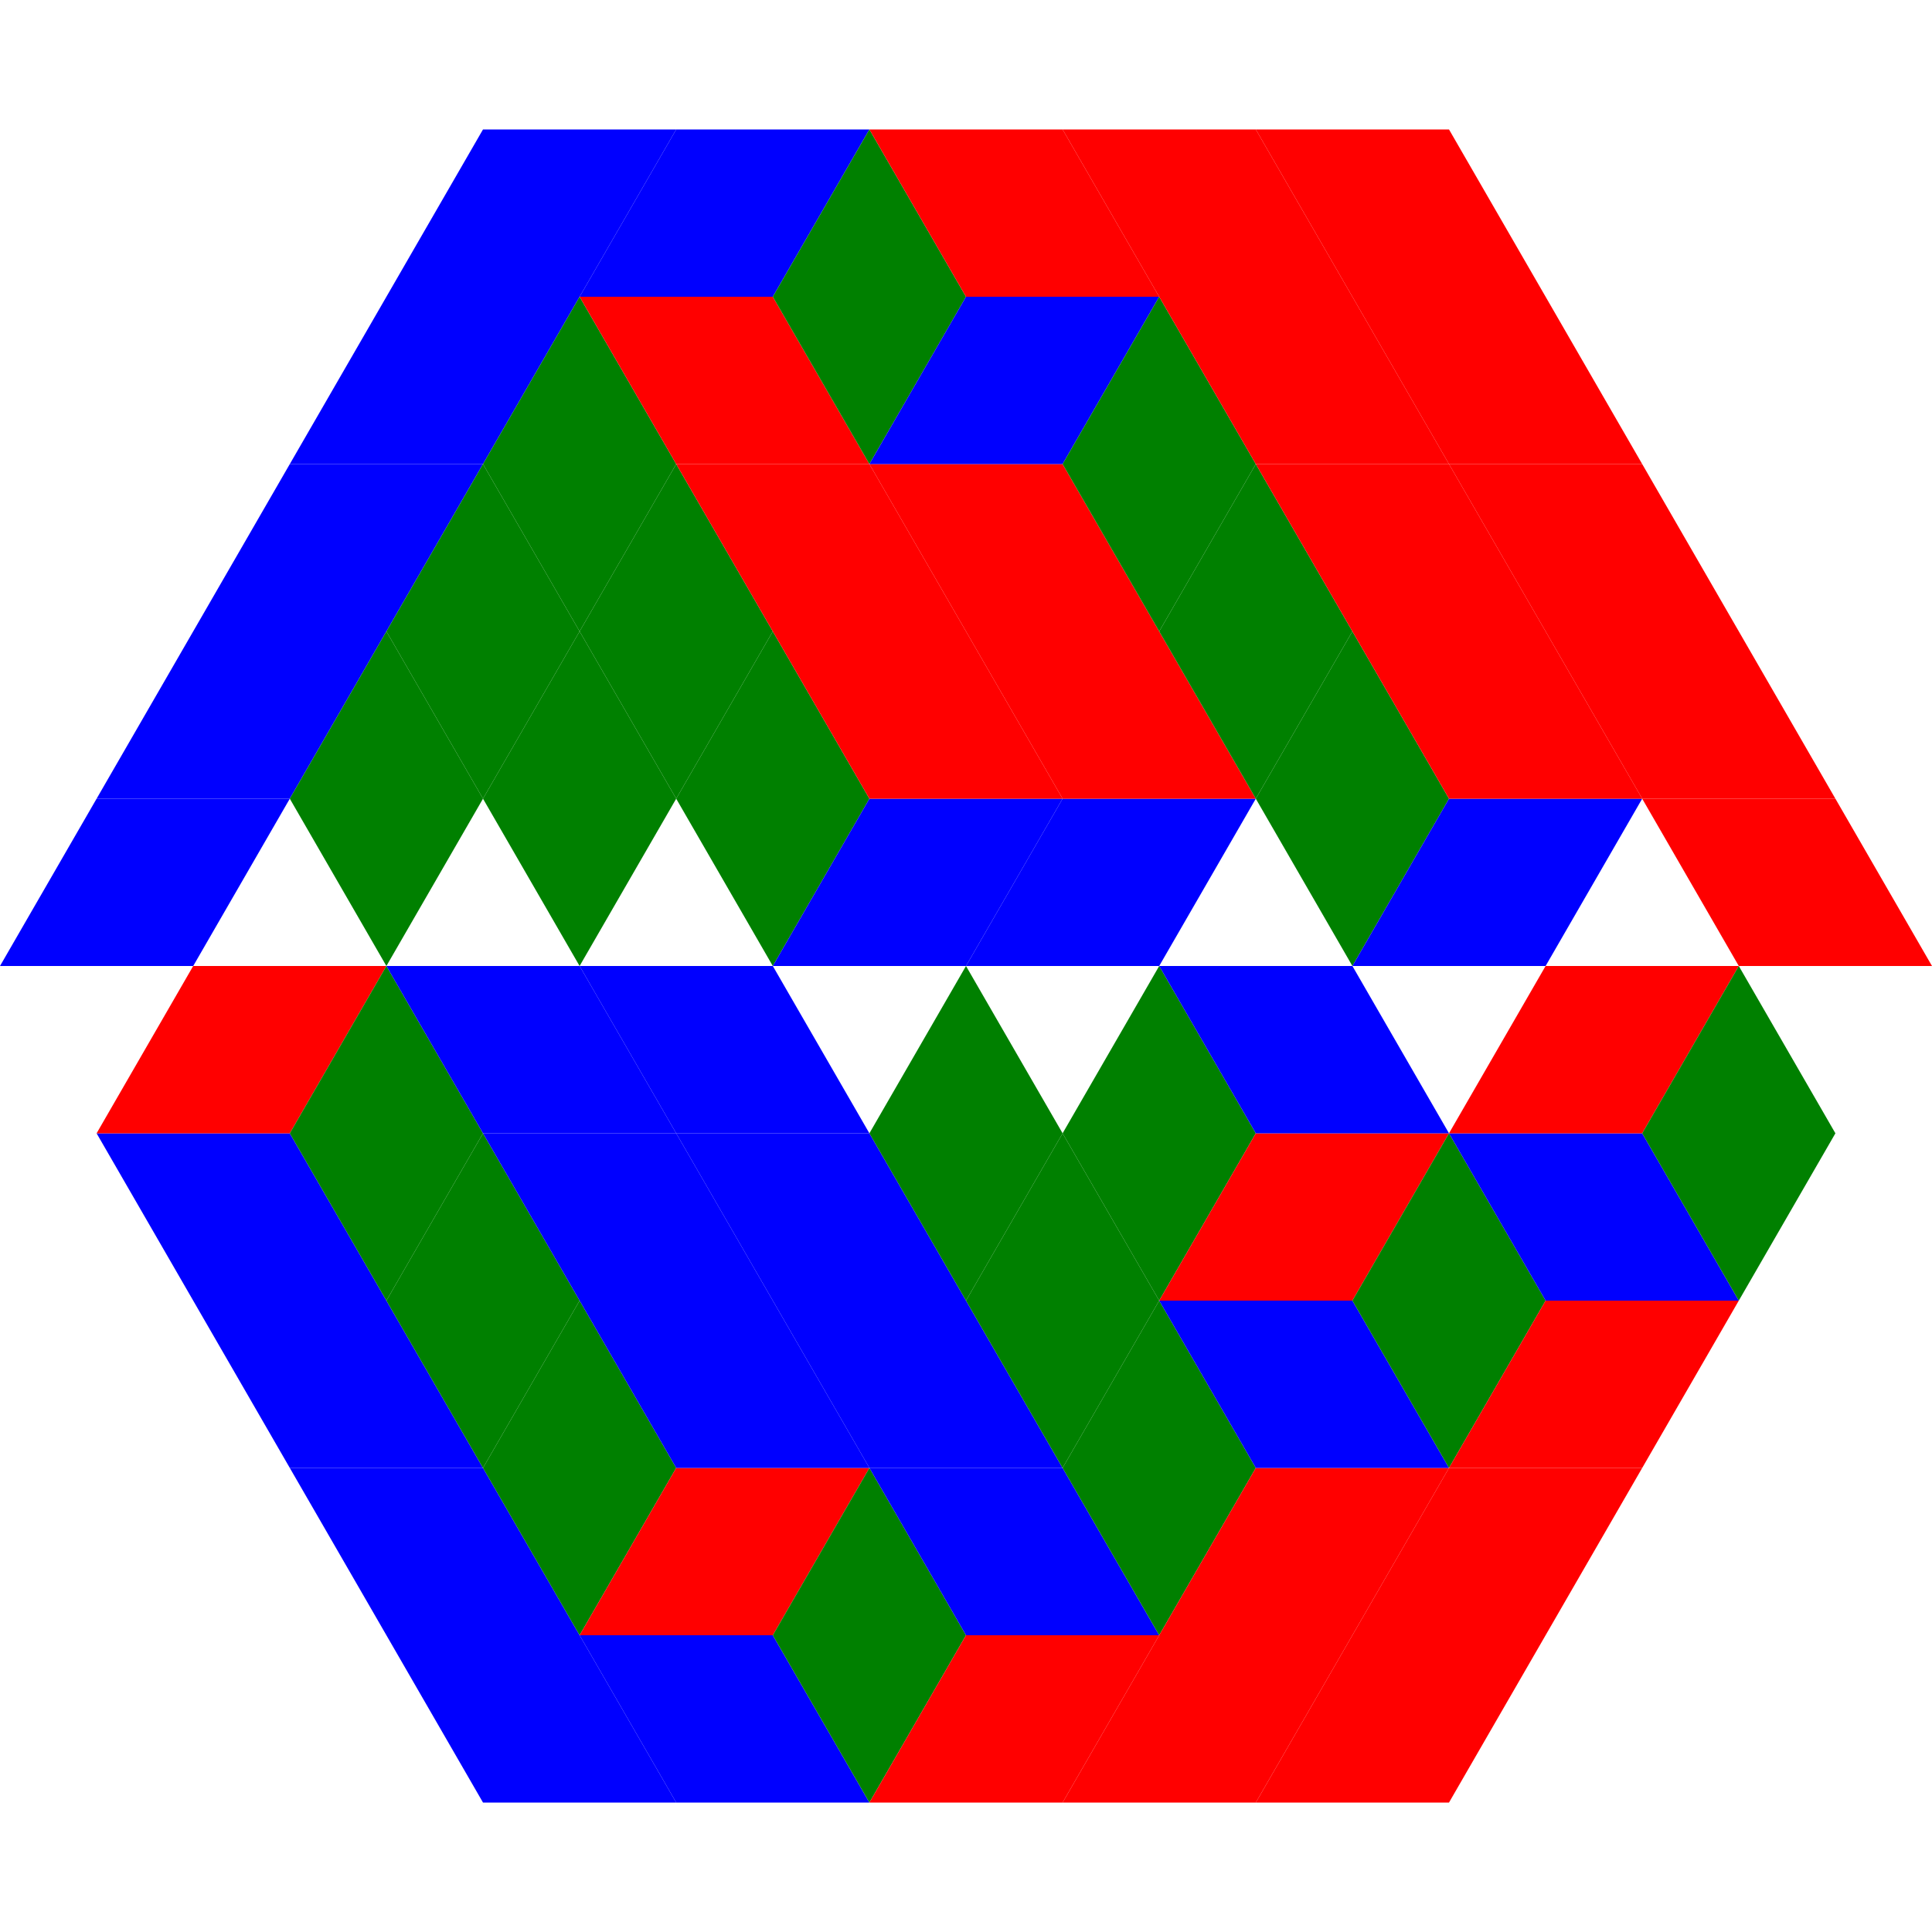 <?xml version="1.0" encoding="UTF-8"?>
<svg xmlns="http://www.w3.org/2000/svg" xmlns:xlink="http://www.w3.org/1999/xlink"
     width="10" height="10" viewBox="0 -5.0 10 10">
<defs>
</defs>
<path d="M1.0,-0.0 L0.0,1.1102230246251565e-16 L0.5,-0.866 L1.5,-0.866 L1.0,-0.0 Z" fill="blue" />
<path d="M1,1.732 L0.5,0.866 L1.5,0.866 L2.0,1.732 L1,1.732 Z" fill="blue" />
<path d="M1.5,0.866 L0.5,0.866 L1.0,-0.0 L2.0,-0.0 L1.5,0.866 Z" fill="red" />
<path d="M1.5,2.598 L1.0,1.732 L2.0,1.732 L2.5,2.598 L1.5,2.598 Z" fill="blue" />
<path d="M2,3.464 L1.5,2.598 L2.5,2.598 L3.0,3.464 L2,3.464 Z" fill="blue" />
<path d="M2.5,4.33 L2.0,3.464 L3,3.464 L3.5,4.33 L2.5,4.33 Z" fill="blue" />
<path d="M1.5,-0.866 L0.5,-0.866 L1,-1.732 L2.0,-1.732 L1.5,-0.866 Z" fill="blue" />
<path d="M2.5,0.866 L2.0,1.732 L1.5,0.866 L2.0,4.440892098500626e-16 L2.5,0.866 Z" fill="green" />
<path d="M3,1.732 L2.5,2.598 L2,1.732 L2.5,0.866 L3,1.732 Z" fill="green" />
<path d="M3.5,2.598 L3.0,3.464 L2.5,2.598 L3.0,1.732 L3.5,2.598 Z" fill="green" />
<path d="M3.5,4.33 L3.0,3.464 L4,3.464 L4.5,4.33 L3.5,4.33 Z" fill="blue" />
<path d="M4.0,3.464 L3.0,3.464 L3.5,2.598 L4.5,2.598 L4.0,3.464 Z" fill="red" />
<path d="M2.0,-1.732 L1.0,-1.732 L1.5,-2.598 L2.5,-2.598 L2.0,-1.732 Z" fill="blue" />
<path d="M2.5,-0.866 L2.0,-4.440892098500626e-16 L1.5,-0.866 L2.0,-1.732 L2.5,-0.866 Z" fill="green" />
<path d="M2.5,0.866 L2.0,-4.440892098500626e-16 L3.0,-1.1102230246251565e-16 L3.5,0.866 L2.5,0.866 Z" fill="blue" />
<path d="M3.0,1.732 L2.5,0.866 L3.5,0.866 L4.0,1.732 L3.0,1.732 Z" fill="blue" />
<path d="M3.5,2.598 L3.0,1.732 L4.0,1.732 L4.5,2.598 L3.5,2.598 Z" fill="blue" />
<path d="M5.0,3.464 L4.5,4.33 L4.0,3.464 L4.5,2.598 L5.0,3.464 Z" fill="green" />
<path d="M5.5,4.33 L4.5,4.33 L5,3.464 L6.0,3.464 L5.5,4.33 Z" fill="red" />
<path d="M2.5,-2.598 L1.5,-2.598 L2,-3.464 L3.0,-3.464 L2.5,-2.598 Z" fill="blue" />
<path d="M3,-1.732 L2.5,-0.866 L2,-1.732 L2.5,-2.598 L3,-1.732 Z" fill="green" />
<path d="M3.5,-0.866 L3.0,-4.440892098500626e-16 L2.5,-0.866 L3.0,-1.732 L3.5,-0.866 Z" fill="green" />
<path d="M3.5,0.866 L3.0,-4.440892098500626e-16 L4.0,-1.1102230246251565e-16 L4.5,0.866 L3.5,0.866 Z" fill="blue" />
<path d="M4.0,1.732 L3.5,0.866 L4.5,0.866 L5.0,1.732 L4.0,1.732 Z" fill="blue" />
<path d="M4.5,2.598 L4.0,1.732 L5.0,1.732 L5.5,2.598 L4.5,2.598 Z" fill="blue" />
<path d="M5.0,3.464 L4.5,2.598 L5.5,2.598 L6.0,3.464 L5.0,3.464 Z" fill="blue" />
<path d="M6.5,4.33 L5.5,4.33 L6,3.464 L7.0,3.464 L6.5,4.33 Z" fill="red" />
<path d="M3,-3.464 L2.0,-3.464 L2.5,-4.33 L3.5,-4.33 L3,-3.464 Z" fill="blue" />
<path d="M3.5,-2.598 L3.0,-1.732 L2.5,-2.598 L3.0,-3.464 L3.5,-2.598 Z" fill="green" />
<path d="M4.0,-1.732 L3.5,-0.866 L3,-1.732 L3.5,-2.598 L4.0,-1.732 Z" fill="green" />
<path d="M4.5,-0.866 L4.0,4.440892098500626e-16 L3.5,-0.866 L4.0,-1.732 L4.5,-0.866 Z" fill="green" />
<path d="M5,-1.1102230246251565e-16 L4.0,-1.7763568394002505e-15 L4.5,-0.866 L5.5,-0.866 L5,-1.1102230246251565e-16 Z" fill="blue" />
<path d="M5.5,0.866 L5.0,1.732 L4.5,0.866 L5.0,-1.3322676295501878e-15 L5.5,0.866 Z" fill="green" />
<path d="M6,1.732 L5.5,2.598 L5,1.732 L5.5,0.866 L6,1.732 Z" fill="green" />
<path d="M6.5,2.598 L6.0,3.464 L5.5,2.598 L6.0,1.732 L6.5,2.598 Z" fill="green" />
<path d="M7.0,3.464 L6.0,3.464 L6.5,2.598 L7.5,2.598 L7.0,3.464 Z" fill="red" />
<path d="M7.5,4.33 L6.5,4.33 L7,3.464 L8.0,3.464 L7.5,4.33 Z" fill="red" />
<path d="M3.5,-2.598 L3.0,-3.464 L4.0,-3.464 L4.5,-2.598 L3.5,-2.598 Z" fill="red" />
<path d="M4,-3.464 L3.0,-3.464 L3.5,-4.33 L4.5,-4.33 L4,-3.464 Z" fill="blue" />
<path d="M4.0,-1.732 L3.5,-2.598 L4.5,-2.598 L5.0,-1.732 L4.0,-1.732 Z" fill="red" />
<path d="M4.5,-0.866 L4.0,-1.732 L5.0,-1.732 L5.5,-0.866 L4.5,-0.866 Z" fill="red" />
<path d="M6,1.1102230246251565e-16 L5.0,-8.881784197001252e-16 L5.5,-0.866 L6.5,-0.866 L6,1.1102230246251565e-16 Z" fill="blue" />
<path d="M6.5,0.866 L6.0,1.732 L5.5,0.866 L6.0,-8.881784197001252e-16 L6.5,0.866 Z" fill="green" />
<path d="M6.5,2.598 L6.0,1.732 L7,1.732 L7.5,2.598 L6.5,2.598 Z" fill="blue" />
<path d="M7,1.732 L6.0,1.732 L6.5,0.866 L7.5,0.866 L7,1.732 Z" fill="red" />
<path d="M8,3.464 L7.0,3.464 L7.5,2.598 L8.5,2.598 L8,3.464 Z" fill="red" />
<path d="M5.0,-3.464 L4.5,-2.598 L4.0,-3.464 L4.5,-4.33 L5.0,-3.464 Z" fill="green" />
<path d="M5.0,-1.732 L4.5,-2.598 L5.5,-2.598 L6.0,-1.732 L5.0,-1.732 Z" fill="red" />
<path d="M5.5,-2.598 L4.5,-2.598 L5.0,-3.464 L6.0,-3.464 L5.5,-2.598 Z" fill="blue" />
<path d="M5.5,-0.866 L5.0,-1.732 L6,-1.732 L6.5,-0.866 L5.5,-0.866 Z" fill="red" />
<path d="M6.5,0.866 L6.0,8.881784197001252e-16 L7,-1.1102230246251565e-16 L7.5,0.866 L6.5,0.866 Z" fill="blue" />
<path d="M8.0,1.732 L7.5,2.598 L7.0,1.732 L7.5,0.866 L8.0,1.732 Z" fill="green" />
<path d="M8.5,2.598 L7.5,2.598 L8,1.732 L9.0,1.732 L8.5,2.598 Z" fill="red" />
<path d="M5,-3.464 L4.5,-4.33 L5.5,-4.33 L6.0,-3.464 L5,-3.464 Z" fill="red" />
<path d="M6.5,-2.598 L6.0,-1.732 L5.5,-2.598 L6.0,-3.464 L6.5,-2.598 Z" fill="green" />
<path d="M7,-1.732 L6.5,-0.866 L6,-1.732 L6.5,-2.598 L7,-1.732 Z" fill="green" />
<path d="M7.5,-0.866 L7.0,1.7763568394002505e-15 L6.5,-0.866 L7.0,-1.732 L7.5,-0.866 Z" fill="green" />
<path d="M8,-3.3306690738754696e-16 L7.0,-2.6645352591003757e-15 L7.5,-0.866 L8.5,-0.866 L8,-3.3306690738754696e-16 Z" fill="blue" />
<path d="M8.0,1.732 L7.5,0.866 L8.5,0.866 L9.0,1.732 L8.0,1.732 Z" fill="blue" />
<path d="M8.5,0.866 L7.5,0.866 L8.0,-5.551115123125783e-16 L9.0,-8.881784197001252e-16 L8.5,0.866 Z" fill="red" />
<path d="M6,-3.464 L5.5,-4.33 L6.5,-4.33 L7.0,-3.464 L6,-3.464 Z" fill="red" />
<path d="M6.5,-2.598 L6.0,-3.464 L7.0,-3.464 L7.5,-2.598 L6.5,-2.598 Z" fill="red" />
<path d="M7.0,-1.732 L6.5,-2.598 L7.5,-2.598 L8.0,-1.732 L7.0,-1.732 Z" fill="red" />
<path d="M7.5,-0.866 L7.0,-1.732 L8.0,-1.732 L8.5,-0.866 L7.5,-0.866 Z" fill="red" />
<path d="M9.5,0.866 L9.0,1.732 L8.5,0.866 L9.0,3.552713678800501e-15 L9.5,0.866 Z" fill="green" />
<path d="M7,-3.464 L6.5,-4.33 L7.5,-4.33 L8.0,-3.464 L7,-3.464 Z" fill="red" />
<path d="M7.5,-2.598 L7.0,-3.464 L8,-3.464 L8.5,-2.598 L7.5,-2.598 Z" fill="red" />
<path d="M8,-1.732 L7.5,-2.598 L8.5,-2.598 L9.0,-1.732 L8,-1.732 Z" fill="red" />
<path d="M8.5,-0.866 L8.0,-1.732 L9,-1.732 L9.5,-0.866 L8.5,-0.866 Z" fill="red" />
<path d="M9,1.1102230246251565e-16 L8.5,-0.866 L9.5,-0.866 L10.0,4.440892098500626e-15 L9,1.1102230246251565e-16 Z" fill="red" />
</svg>